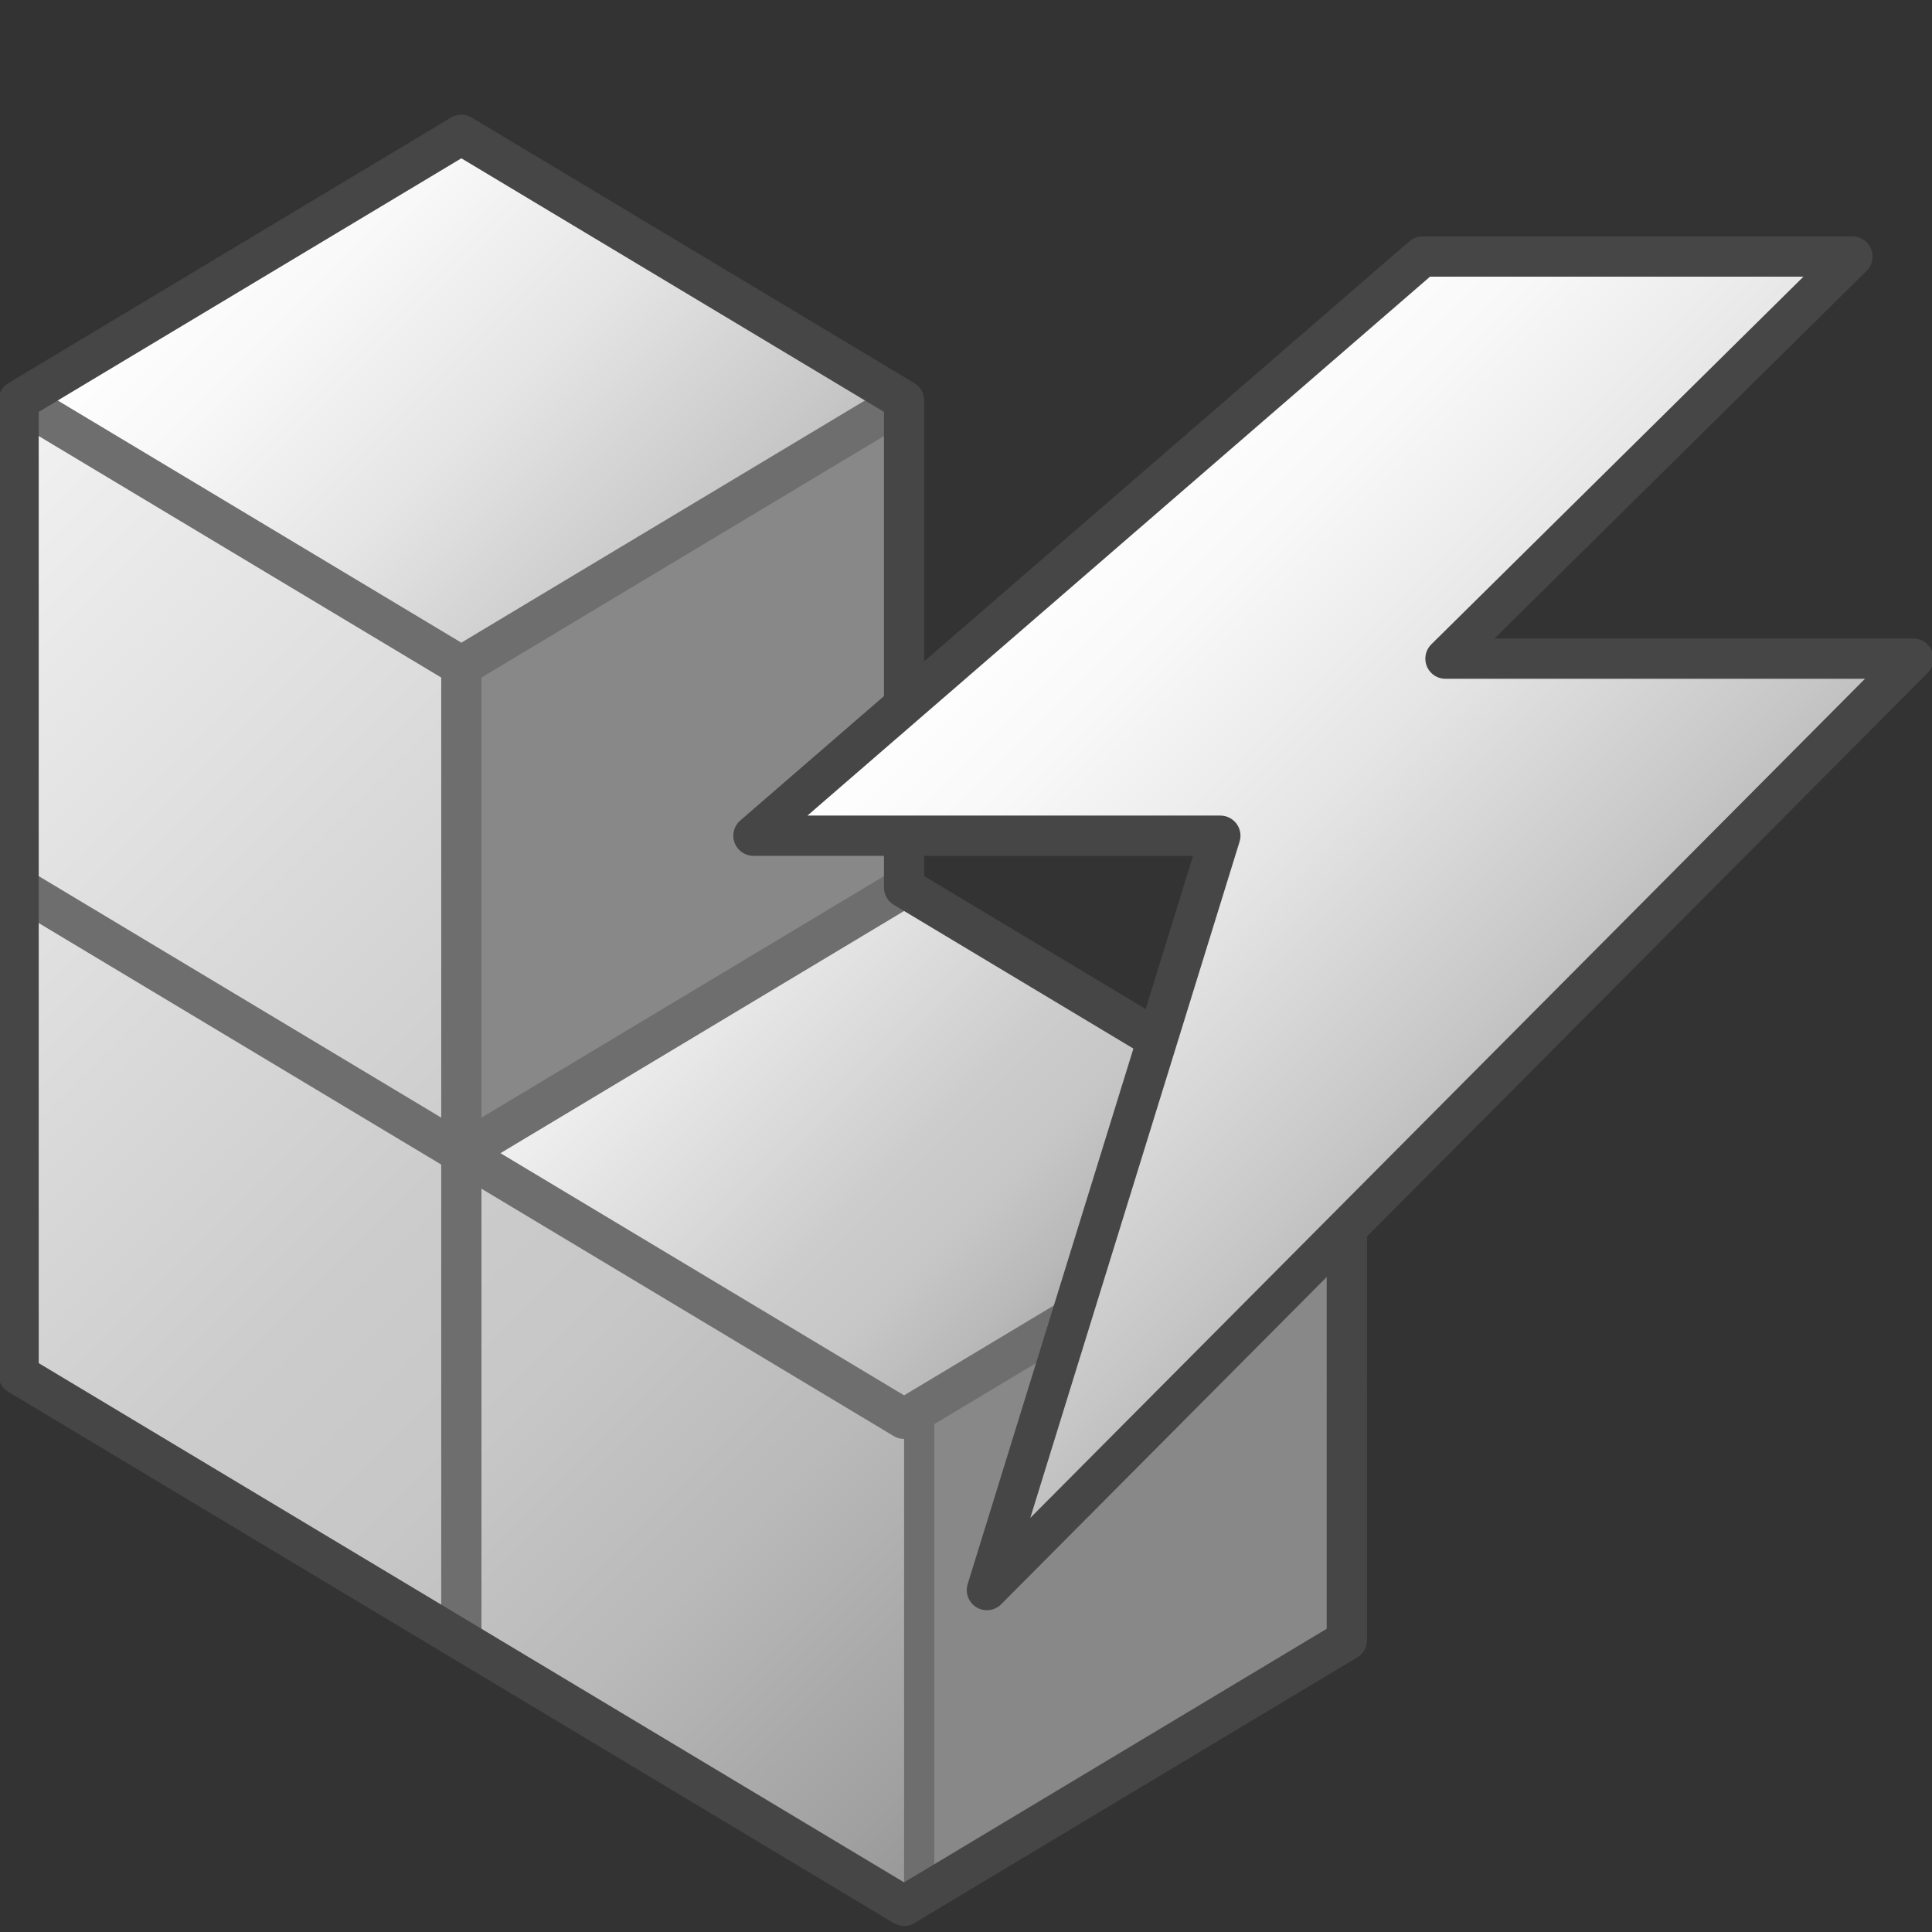 <svg id="Layer_1" data-name="Layer 1" xmlns="http://www.w3.org/2000/svg" xmlns:xlink="http://www.w3.org/1999/xlink" viewBox="0 0 48 48">
  <rect x="0" y="0" width="48" height="48" fill="#333333" stroke="none"/>
  <defs>
    <linearGradient id="linear-gradient" x1="17.212" y1="26.85" x2="28.212" y2="15.85" gradientTransform="matrix(1, 0, 0, -1, 0, 50)" gradientUnits="userSpaceOnUse">
      <stop offset="0" stop-color="#f2f2f2"/>
      <stop offset="0.5" stop-color="#ccc"/>
      <stop offset="0.63" stop-color="#c7c7c7"/>
      <stop offset="0.779" stop-color="#b9b9b9"/>
      <stop offset="0.938" stop-color="#a2a2a2"/>
      <stop offset="0.99" stop-color="#999"/>
    </linearGradient>
    <linearGradient id="linear-gradient-2" x1="-4.488" y1="35.1" x2="25.212" y2="5.4" xlink:href="#linear-gradient"/>
    <linearGradient id="linear-gradient-3" x1="5.962" y1="45.55" x2="16.962" y2="34.55" gradientTransform="matrix(1, 0, 0, -1, 0, 50)" gradientUnits="userSpaceOnUse">
      <stop offset="0" stop-color="#fff"/>
      <stop offset="0.221" stop-color="#f8f8f8"/>
      <stop offset="0.541" stop-color="#e5e5e5"/>
      <stop offset="0.92" stop-color="#c6c6c6"/>
      <stop offset="1" stop-color="#bebebe"/>
    </linearGradient>
    <linearGradient id="linear-gradient-4" x1="25.907" y1="13.575" x2="38.178" y2="25.846" gradientTransform="matrix(1, 0, 0, 1, 0, 0)" xlink:href="#linear-gradient-3"/>
  </defs>
  <polygon points="22.712 35.25 22.712 47.35 33.712 40.75 33.712 28.65 22.712 35.25" fill="#888"/>
  <polygon points="33.712 28.65 22.712 35.25 11.712 28.65 22.712 22.05 33.712 28.65" fill="url(#linear-gradient)"/>
  <line x1="22.712" y1="35.25" x2="22.712" y2="47.35" fill="none" stroke="#6e6e6e" stroke-linejoin="round"/>
  <polygon points="11.462 16.55 11.462 28.65 22.462 22.05 22.462 9.95 11.462 16.55" fill="#888"/>
  <polygon points="11.462 28.65 11.462 16.55 0.462 9.95 0.462 34.15 22.462 47.35 22.462 35.25 11.462 28.65" fill="url(#linear-gradient-2)"/>
  <line x1="11.462" y1="28.65" x2="0.462" y2="22.05" fill="none" stroke="#6e6e6e" stroke-linejoin="round"/>
  <line x1="11.462" y1="40.75" x2="11.462" y2="16.55" fill="none" stroke="#6e6e6e" stroke-linejoin="round"/>
  <polygon points="0.462 9.95 11.462 3.35 22.462 9.95 11.462 16.55 0.462 9.95" fill="url(#linear-gradient-3)"/>
  <polyline points="22.462 9.95 11.462 16.55 0.462 9.95" fill="none" stroke="#6e6e6e" stroke-linejoin="round"/>
  <polyline points="33.462 28.65 22.462 35.25 11.462 28.65 22.462 22.05" fill="none" stroke="#6e6e6e" stroke-linejoin="round"/>
  <path d="M22.462,22.05V9.95l-11-6.6-11,6.6v24.2l22,13.2,11-6.6V28.65Z" fill="none" stroke="#464646" stroke-linejoin="round"/>
  <polygon points="47.538 16.364 35.912 16.364 46.023 6.374 35.342 6.374 18.719 20.763 30.319 20.763 24.519 39.505 47.538 16.364" stroke="#464646" stroke-linejoin="round" fill="url(#linear-gradient-4)"/>
</svg>
